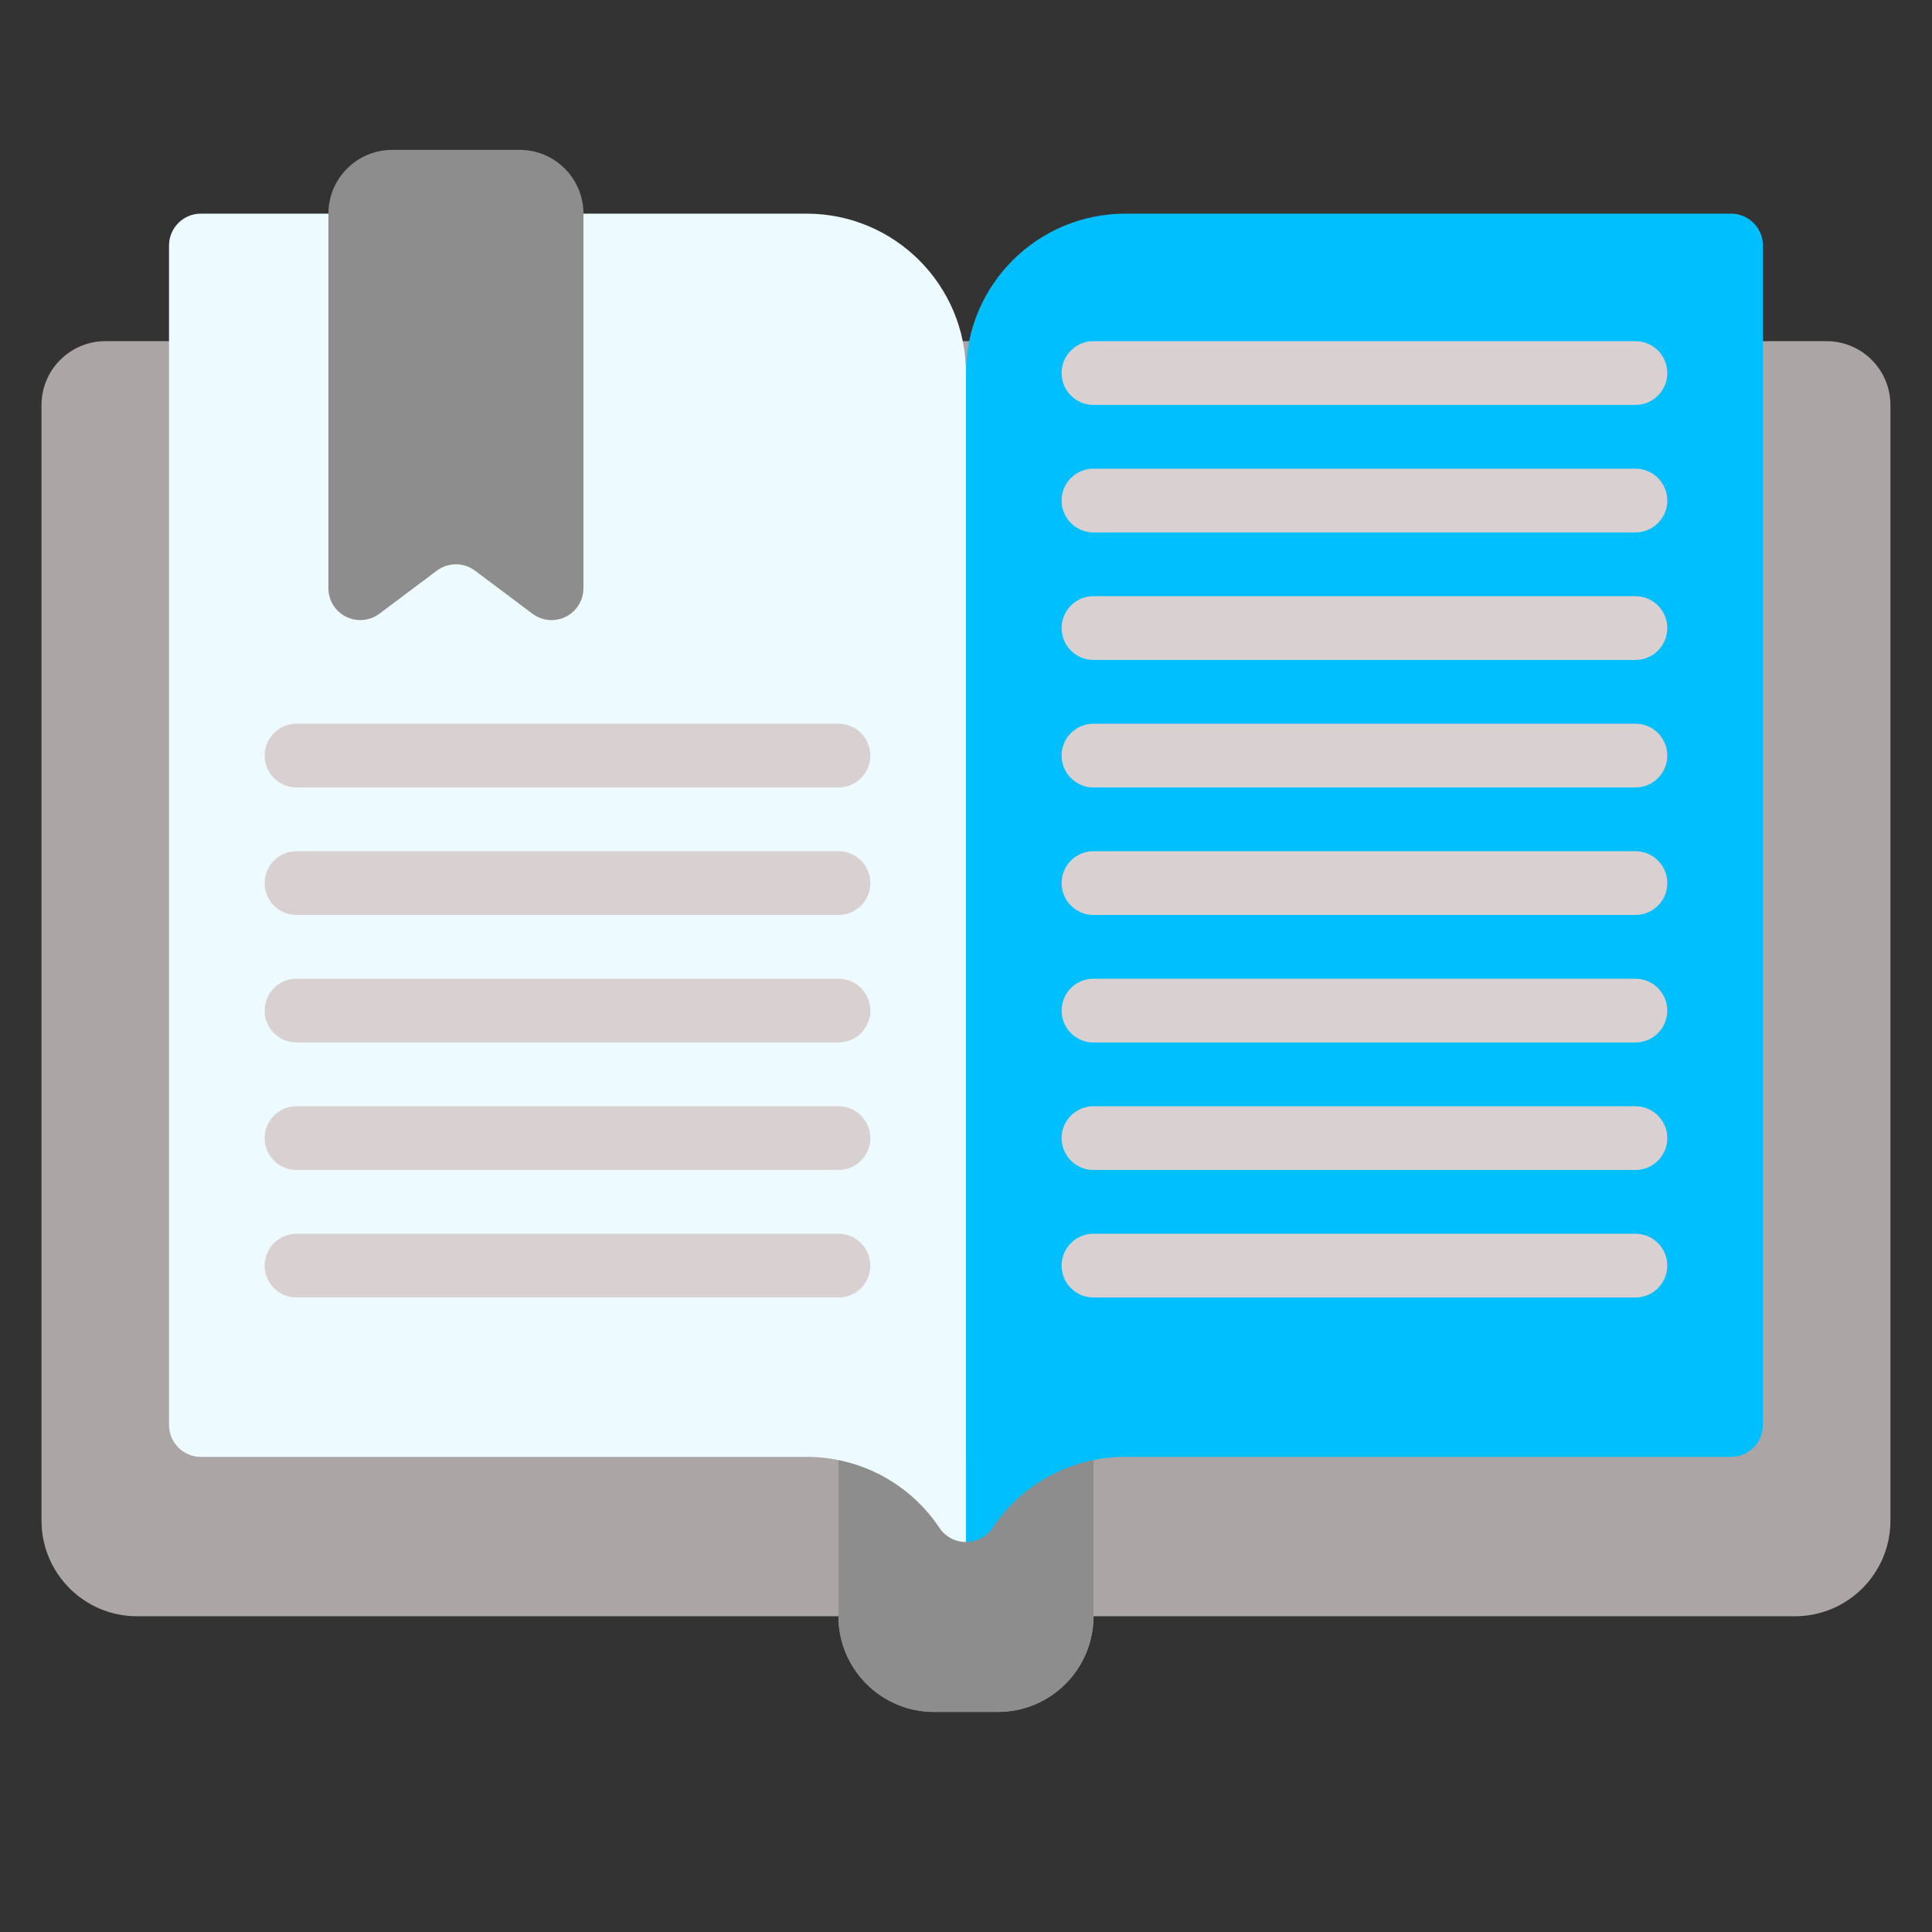 <?xml version="1.0" encoding="UTF-8" standalone="no"?>
<!DOCTYPE svg PUBLIC "-//W3C//DTD SVG 1.1//EN" "http://www.w3.org/Graphics/SVG/1.1/DTD/svg11.dtd">
<svg width="100%" height="100%" viewBox="0 0 512 512" version="1.1" xmlns="http://www.w3.org/2000/svg" xmlns:xlink="http://www.w3.org/1999/xlink" xml:space="preserve" xmlns:serif="http://www.serif.com/" style="fill-rule:evenodd;clip-rule:evenodd;stroke-linejoin:round;stroke-miterlimit:2;">
    <rect x="0" y="0" width="512" height="512" fill="#333333" stroke="none"/>
    <g id="Page-1" transform="matrix(0.957,0,0,0.957,11,1.707)">
        <g id="_020---Open-Book" serif:id="020---Open-Book">
            <path id="Shape" d="M17.655,92.69L494.345,92.69C504.083,92.719 511.971,100.606 512,110.345L512,419.31C512,433.936 500.143,445.793 485.517,445.793L291.31,445.793C291.31,460.419 279.454,472.276 264.828,472.276L247.172,472.276C232.546,472.276 220.69,460.419 220.69,445.793L26.483,445.793C11.857,445.793 0,433.936 0,419.31L0,110.345C0.029,100.606 7.917,92.719 17.655,92.69Z" style="fill:rgb(171,165,165);fill-rule:nonzero;"/>
            <path id="Shape1" serif:id="Shape" d="M291.31,402.538L291.31,445.793C291.31,460.419 279.454,472.276 264.828,472.276L247.172,472.276C232.546,472.276 220.69,460.419 220.69,445.793L220.69,402.538L291.31,402.538Z" style="fill:rgb(141,141,141);fill-rule:nonzero;"/>
            <path id="Shape2" serif:id="Shape" d="M256,101.517L256,425.225C252.95,425.231 250.113,423.662 248.497,421.076C240.275,408.912 226.543,401.633 211.862,401.655L44.138,401.655C39.263,401.655 35.31,397.703 35.31,392.828L35.31,66.207C35.31,61.332 39.263,57.379 44.138,57.379L211.862,57.379C236.239,57.379 256,77.141 256,101.517Z" style="fill:rgb(237,250,255);fill-rule:nonzero;"/>
            <path id="Shape3" serif:id="Shape" d="M476.69,66.207L476.69,392.828C476.69,397.703 472.737,401.655 467.862,401.655L300.138,401.655C285.457,401.633 271.725,408.912 263.503,421.076C261.887,423.662 259.05,425.231 256,425.225L256,101.517C256,77.141 275.761,57.379 300.138,57.379L467.862,57.379C472.737,57.379 476.69,61.332 476.69,66.207Z" style="fill:rgb(0,191,255);fill-rule:nonzero;"/>
            <path id="Shape4" serif:id="Shape" d="M135.945,168.166L120.055,156.248C116.916,153.894 112.601,153.894 109.462,156.248L93.572,168.166C90.897,170.172 87.319,170.494 84.328,168.999C81.337,167.504 79.448,164.447 79.448,161.103L79.448,57.379C79.448,47.629 87.353,39.724 97.103,39.724L132.414,39.724C142.164,39.724 150.069,47.629 150.069,57.379L150.069,161.103C150.069,164.447 148.18,167.504 145.189,168.999C142.199,170.494 138.62,170.172 135.945,168.166Z" style="fill:rgb(141,141,141);fill-rule:nonzero;"/>
            <g>
                <path id="Shape5" serif:id="Shape" d="M220.69,216.276L70.621,216.276C65.745,216.276 61.793,212.324 61.793,207.448C61.793,202.573 65.745,198.621 70.621,198.621L220.69,198.621C225.565,198.621 229.517,202.573 229.517,207.448C229.517,212.324 225.565,216.276 220.69,216.276Z" style="fill:rgb(217,209,209);fill-rule:nonzero;"/>
                <path id="Shape6" serif:id="Shape" d="M220.69,251.586L70.621,251.586C65.745,251.586 61.793,247.634 61.793,242.759C61.793,237.883 65.745,233.931 70.621,233.931L220.69,233.931C225.565,233.931 229.517,237.883 229.517,242.759C229.517,247.634 225.565,251.586 220.69,251.586Z" style="fill:rgb(217,209,209);fill-rule:nonzero;"/>
                <path id="Shape7" serif:id="Shape" d="M220.69,286.897L70.621,286.897C65.745,286.897 61.793,282.944 61.793,278.069C61.793,273.194 65.745,269.241 70.621,269.241L220.69,269.241C225.565,269.241 229.517,273.194 229.517,278.069C229.517,282.944 225.565,286.897 220.69,286.897Z" style="fill:rgb(217,209,209);fill-rule:nonzero;"/>
                <path id="Shape8" serif:id="Shape" d="M220.69,322.207L70.621,322.207C65.745,322.207 61.793,318.255 61.793,313.379C61.793,308.504 65.745,304.552 70.621,304.552L220.69,304.552C225.565,304.552 229.517,308.504 229.517,313.379C229.517,318.255 225.565,322.207 220.69,322.207Z" style="fill:rgb(217,209,209);fill-rule:nonzero;"/>
                <path id="Shape9" serif:id="Shape" d="M220.69,357.517L70.621,357.517C65.745,357.517 61.793,353.565 61.793,348.69C61.793,343.814 65.745,339.862 70.621,339.862L220.69,339.862C225.565,339.862 229.517,343.814 229.517,348.69C229.517,353.565 225.565,357.517 220.69,357.517Z" style="fill:rgb(217,209,209);fill-rule:nonzero;"/>
                <path id="Shape10" serif:id="Shape" d="M441.379,216.276L291.31,216.276C286.435,216.276 282.483,212.324 282.483,207.448C282.483,202.573 286.435,198.621 291.31,198.621L441.379,198.621C446.255,198.621 450.207,202.573 450.207,207.448C450.207,212.324 446.255,216.276 441.379,216.276Z" style="fill:rgb(217,209,209);fill-rule:nonzero;"/>
                <path id="Shape11" serif:id="Shape" d="M441.379,251.586L291.31,251.586C286.435,251.586 282.483,247.634 282.483,242.759C282.483,237.883 286.435,233.931 291.31,233.931L441.379,233.931C446.255,233.931 450.207,237.883 450.207,242.759C450.207,247.634 446.255,251.586 441.379,251.586Z" style="fill:rgb(217,209,209);fill-rule:nonzero;"/>
                <path id="Shape12" serif:id="Shape" d="M441.379,286.897L291.31,286.897C286.435,286.897 282.483,282.944 282.483,278.069C282.483,273.194 286.435,269.241 291.31,269.241L441.379,269.241C446.255,269.241 450.207,273.194 450.207,278.069C450.207,282.944 446.255,286.897 441.379,286.897Z" style="fill:rgb(217,209,209);fill-rule:nonzero;"/>
                <path id="Shape13" serif:id="Shape" d="M441.379,322.207L291.31,322.207C286.435,322.207 282.483,318.255 282.483,313.379C282.483,308.504 286.435,304.552 291.31,304.552L441.379,304.552C446.255,304.552 450.207,308.504 450.207,313.379C450.207,318.255 446.255,322.207 441.379,322.207Z" style="fill:rgb(217,209,209);fill-rule:nonzero;"/>
                <path id="Shape14" serif:id="Shape" d="M441.379,357.517L291.31,357.517C286.435,357.517 282.483,353.565 282.483,348.69C282.483,343.814 286.435,339.862 291.31,339.862L441.379,339.862C446.255,339.862 450.207,343.814 450.207,348.69C450.207,353.565 446.255,357.517 441.379,357.517Z" style="fill:rgb(217,209,209);fill-rule:nonzero;"/>
                <path id="Shape15" serif:id="Shape" d="M441.379,110.345L291.31,110.345C286.435,110.345 282.483,106.393 282.483,101.517C282.483,96.642 286.435,92.69 291.31,92.69L441.379,92.69C446.255,92.69 450.207,96.642 450.207,101.517C450.207,106.393 446.255,110.345 441.379,110.345Z" style="fill:rgb(217,209,209);fill-rule:nonzero;"/>
                <path id="Shape16" serif:id="Shape" d="M441.379,145.655L291.31,145.655C286.435,145.655 282.483,141.703 282.483,136.828C282.483,131.952 286.435,128 291.31,128L441.379,128C446.255,128 450.207,131.952 450.207,136.828C450.207,141.703 446.255,145.655 441.379,145.655Z" style="fill:rgb(217,209,209);fill-rule:nonzero;"/>
                <path id="Shape17" serif:id="Shape" d="M441.379,180.966L291.31,180.966C286.435,180.966 282.483,177.013 282.483,172.138C282.483,167.263 286.435,163.31 291.31,163.31L441.379,163.31C446.255,163.31 450.207,167.263 450.207,172.138C450.207,177.013 446.255,180.966 441.379,180.966Z" style="fill:rgb(217,209,209);fill-rule:nonzero;"/>
            </g>
        </g>
    </g>
</svg>
